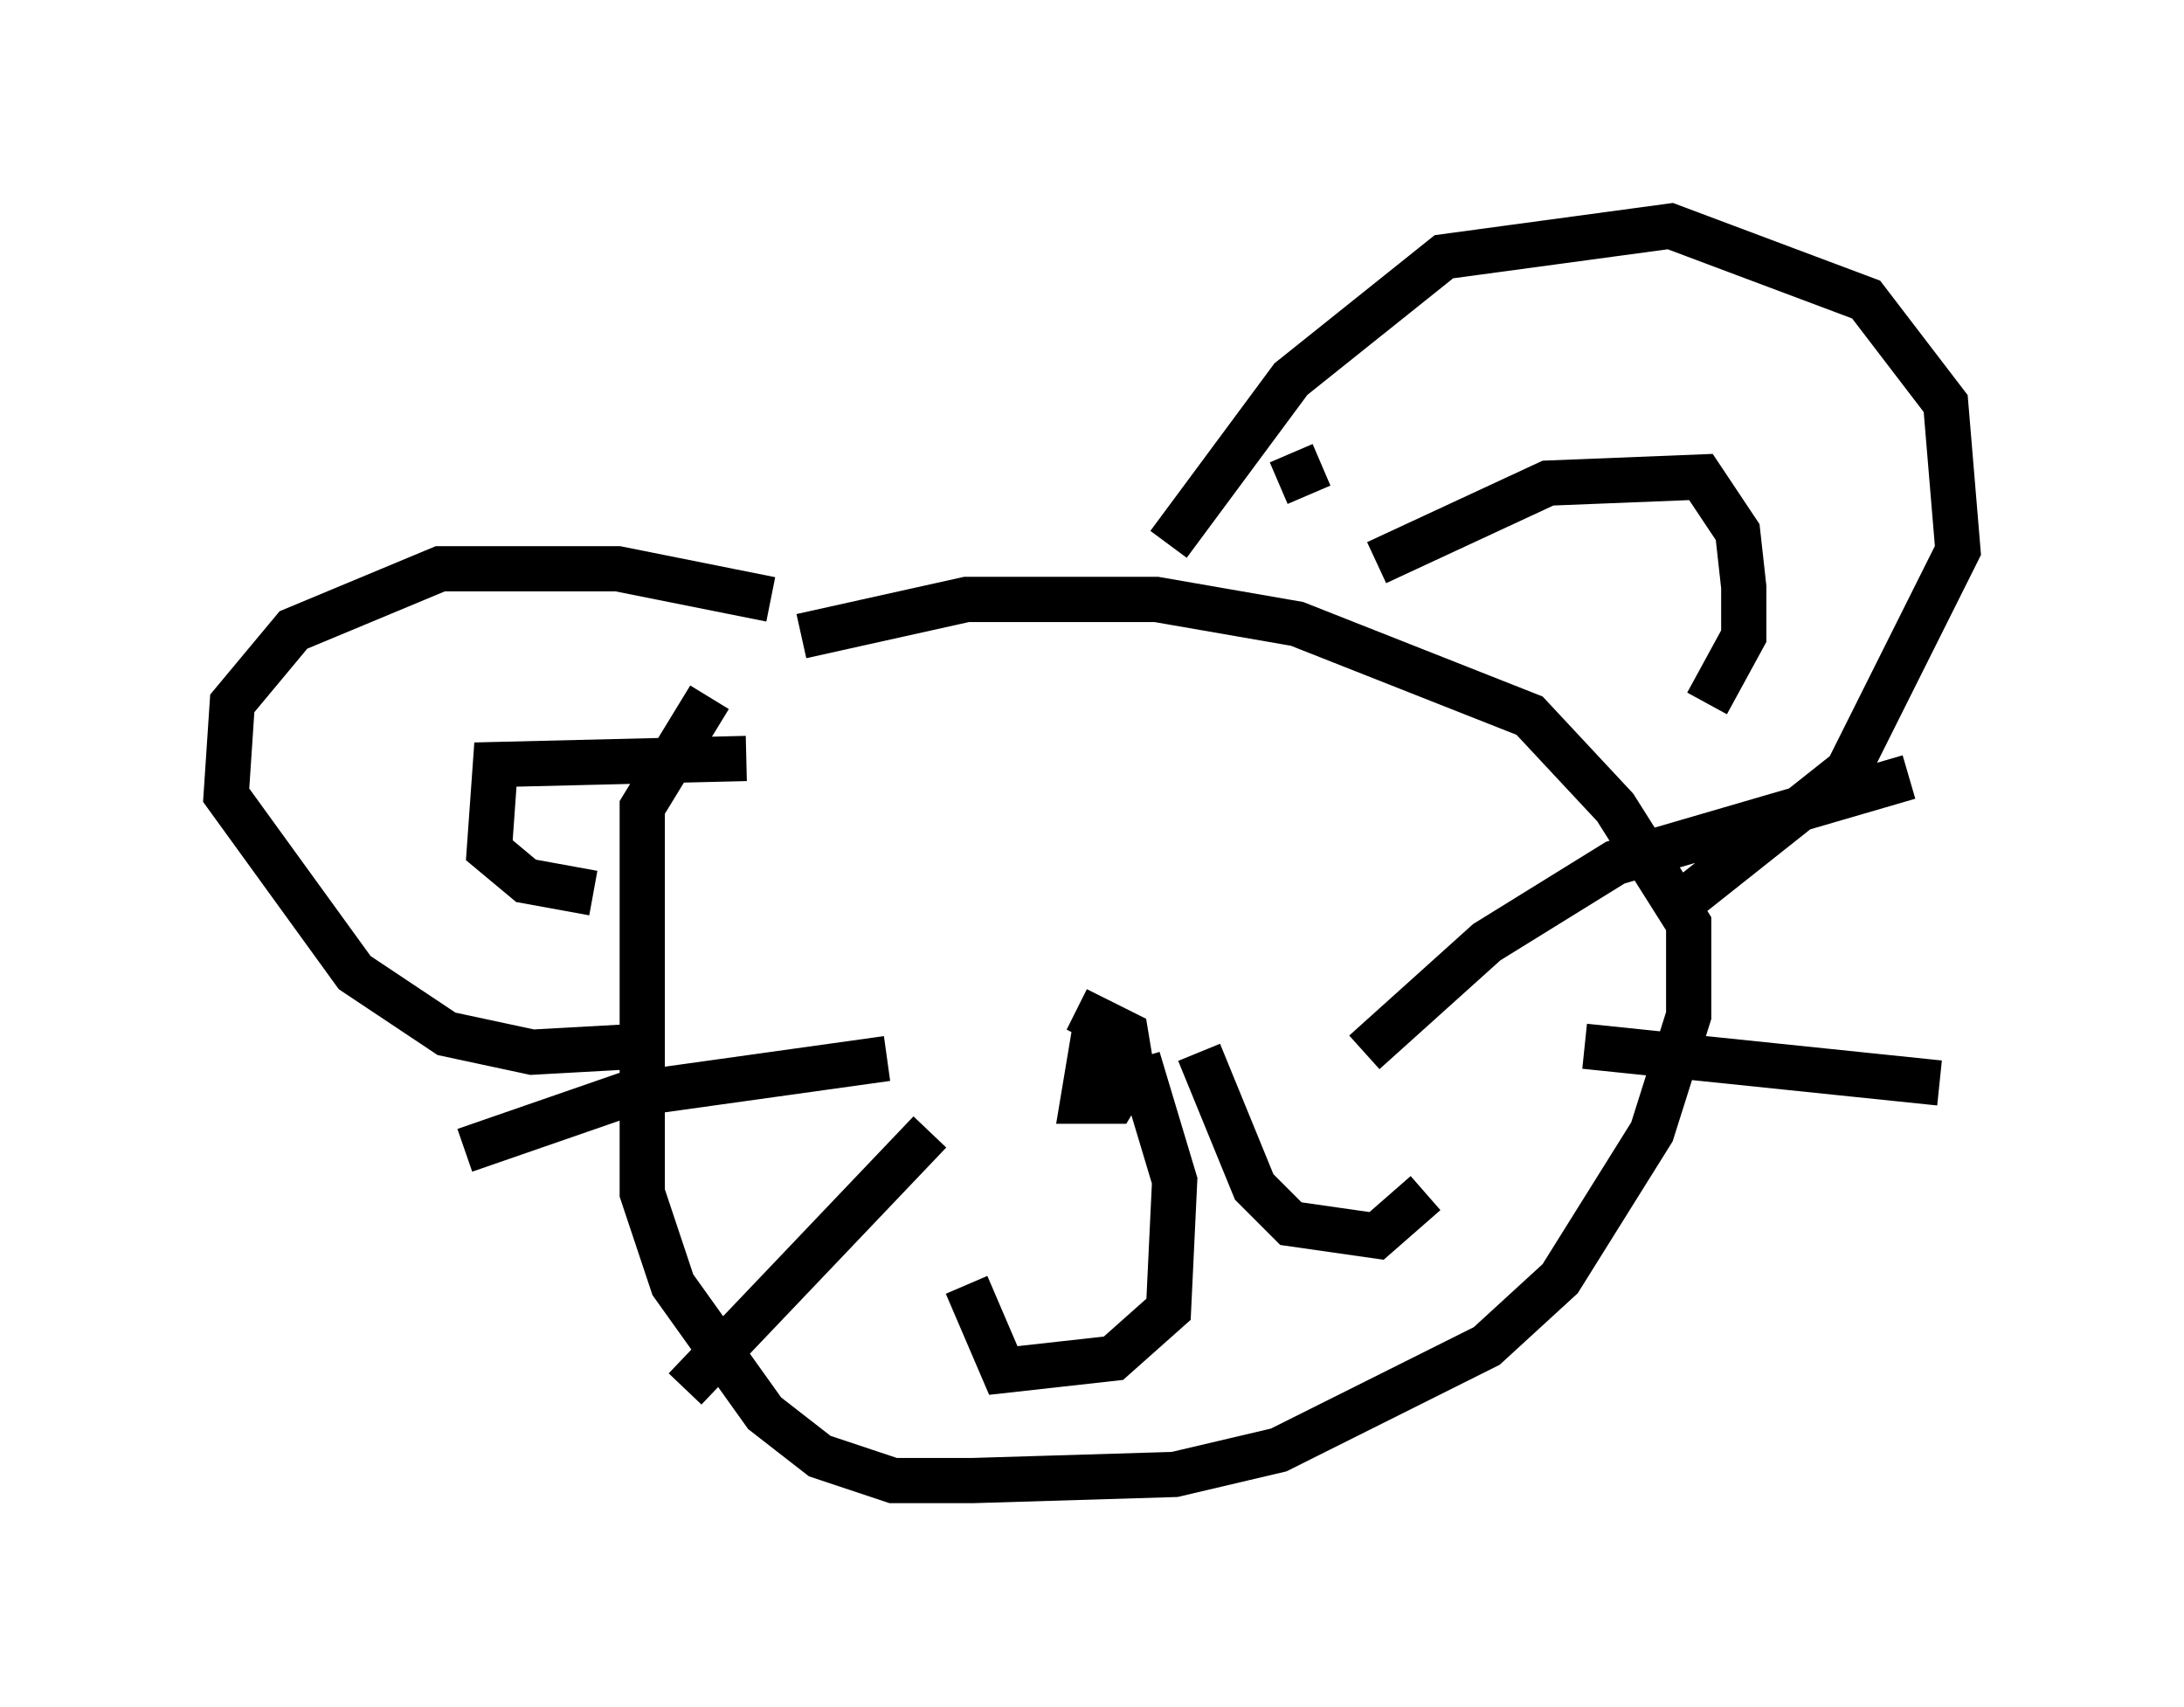 <?xml version="1.0" encoding="utf-8" ?>
<svg baseProfile="full" height="37.74" version="1.1" width="48.295" xmlns="http://www.w3.org/2000/svg" xmlns:ev="http://www.w3.org/2001/xml-events" xmlns:xlink="http://www.w3.org/1999/xlink"><defs /><rect fill="white" height="37.74" width="48.295" x="0" y="0" /><path d="M17.584, 14.066 m-1.894, 1.353 l-1.488, 2.436 0.0, 8.525 l0.677, 2.03 2.03, 2.842 l1.218, 0.947 1.624, 0.541 l1.759, 0.0 4.465, -0.135 l2.3, -0.541 4.601, -2.3 l1.624, -1.488 2.03, -3.248 l0.812, -2.571 0.0, -2.03 l-1.624, -2.571 -1.894, -2.03 l-5.142, -2.03 -3.112, -0.541 l-4.195, 0.0 -3.654, 0.812 m10.555, -3.383 l0.947, -0.406 m-3.383, 1.759 l2.706, -3.654 3.383, -2.706 l5.007, -0.677 4.33, 1.624 l1.759, 2.3 0.271, 3.248 l-2.436, 4.871 -3.924, 3.112 m-19.892, -6.901 l-3.383, -0.677 -3.924, 0.0 l-3.248, 1.353 -1.353, 1.624 l-0.135, 2.03 2.842, 3.924 l2.03, 1.353 1.894, 0.406 l2.436, -0.135 m2.3, -6.36 l-5.548, 0.135 -0.135, 1.894 l0.812, 0.677 1.488, 0.271 m17.321, -7.307 l3.789, -1.759 3.383, -0.135 l0.812, 1.218 0.135, 1.218 l0.0, 1.083 -0.812, 1.488 m-13.532, 7.172 l-0.271, 1.624 0.677, 0.0 l0.406, -0.677 -0.135, -0.812 l-1.083, -0.541 m1.353, 1.083 l0.812, 2.706 -0.135, 2.842 l-1.218, 1.083 -2.436, 0.271 l-0.812, -1.894 m5.142, -5.142 l1.218, 2.977 0.812, 0.812 l1.894, 0.271 1.083, -0.947 m-1.353, -3.112 l2.706, -2.436 2.842, -1.759 l6.495, -1.894 m-7.172, 5.954 l7.848, 0.812 m-23.274, -0.541 l-5.819, 0.812 -3.518, 1.218 m10.284, -0.406 l-5.413, 5.683 " fill="none" stroke="black" stroke-width="1" /></svg>
